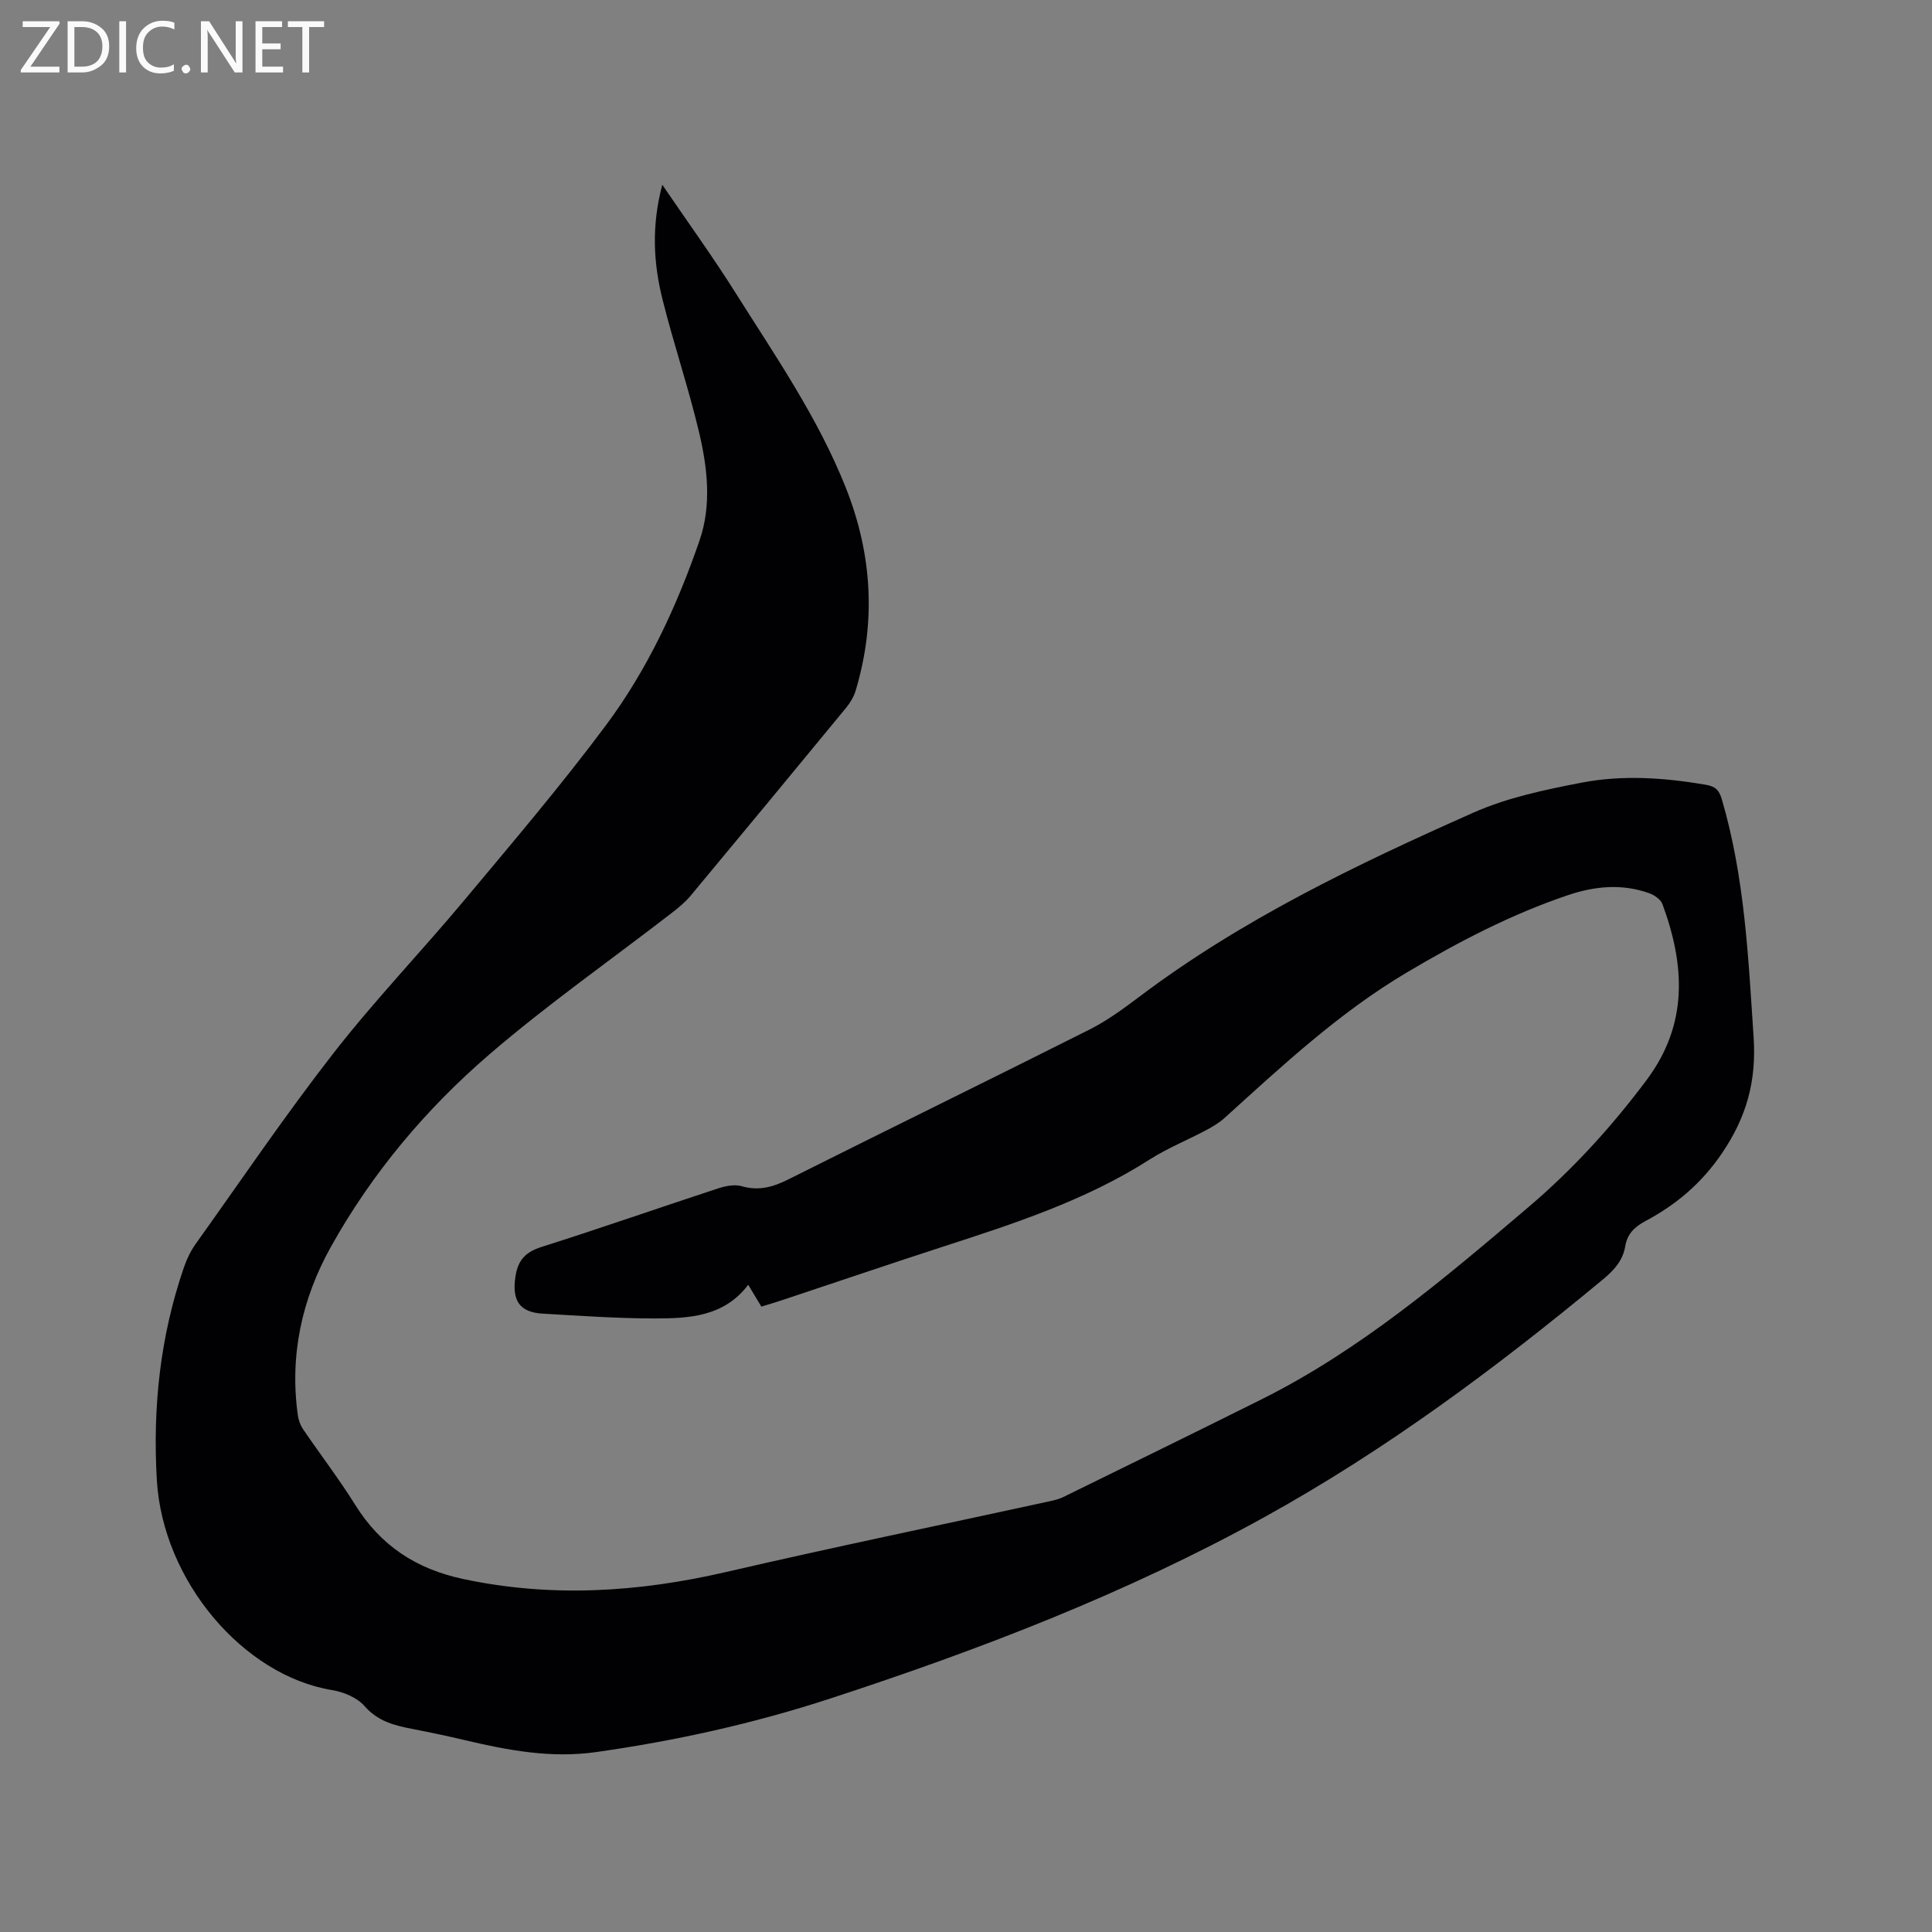 <svg enable-background="new 0 0 400 400" viewBox="0 0 400 400" xmlns="http://www.w3.org/2000/svg"><rect x="0" y="0" width="400" height="400" fill="#808080" stroke="none"/><path d="m137.12 38.25c5.36 7.87 10.51 14.98 15.18 22.4 8.24 13.07 17.06 25.84 22.81 40.31 5.46 13.74 6.31 27.78 2.05 42.01-.38 1.27-1.12 2.51-1.96 3.54-10.71 13.02-21.45 26.01-32.24 38.97-1.14 1.36-2.57 2.52-3.98 3.61-12.58 9.72-25.64 18.87-37.67 29.22-13.14 11.31-24.31 24.6-32.8 39.83-6.03 10.81-8.58 22.5-6.84 34.92.14.99.53 2.03 1.08 2.85 3.58 5.25 7.45 10.3 10.81 15.68 5.25 8.42 12.58 13.24 22.31 15.32 18.34 3.91 36.36 2.74 54.49-1.45 22.08-5.11 44.27-9.7 66.41-14.52 1.13-.25 2.31-.48 3.34-.98 13.69-6.71 27.38-13.41 41.02-20.21 20.6-10.28 37.97-25.08 55.33-39.84 9.15-7.78 17.19-16.6 24.42-26.26 8.72-11.64 7.96-23.83 3.31-36.47-.36-.97-1.66-1.86-2.72-2.24-5.63-2.04-11.33-1.47-16.84.39-11.79 3.98-22.75 9.71-33.43 16.05-13.97 8.3-25.75 19.29-37.69 30.1-1.15 1.04-2.55 1.85-3.93 2.58-3.83 2.03-7.91 3.68-11.55 6-13.19 8.43-27.87 13.21-42.58 17.98-11.28 3.66-22.5 7.48-33.75 11.22-1.3.43-2.61.81-4.07 1.26-.92-1.53-1.77-2.94-2.72-4.52-5 6.61-12.22 6.97-19.34 6.97-7.73 0-15.46-.55-23.18-.99-4.9-.28-6.4-2.77-5.68-7.63.52-3.49 2.09-5.13 5.45-6.2 12.21-3.86 24.3-8.1 36.47-12.09 1.55-.51 3.44-.9 4.92-.47 3.55 1.02 6.5.18 9.67-1.41 20.73-10.39 41.57-20.57 62.29-30.99 3.66-1.84 7.05-4.32 10.34-6.8 21.22-16.01 45.02-27.4 69.13-38.11 7.05-3.14 14.89-4.78 22.53-6.25 8.47-1.63 17.09-1.01 25.63.44 2 .34 2.78 1.09 3.34 3 4.74 16.12 5.49 32.73 6.59 49.35.59 9-1.45 16.45-6.57 23.97-4.26 6.26-9.48 10.63-15.87 14.04-2.19 1.17-3.72 2.63-4.14 5.18-.49 2.97-2.32 4.98-4.63 6.89-22.07 18.3-45 35.35-70.16 49.25-28.58 15.78-58.88 27.41-89.83 37.52-15.86 5.18-32.04 8.76-48.54 11.09-9.25 1.3-18.14-.37-27.04-2.47-3.5-.83-7.03-1.58-10.56-2.26-3.84-.74-7.42-1.54-10.27-4.82-1.52-1.74-4.31-2.9-6.69-3.29-18.42-3.02-35.08-22.62-36.3-43.51-.88-15.08.7-29.84 5.66-44.16.58-1.67 1.39-3.33 2.42-4.76 9.42-13.2 18.53-26.65 28.49-39.44 8.52-10.94 18.17-21 27.08-31.66 9.98-11.95 20.1-23.83 29.39-36.31 8.57-11.52 14.63-24.58 19.31-38.14 2.56-7.41 1.65-15.18-.13-22.63-2.18-9.15-5.22-18.1-7.5-27.23-1.91-7.57-2.34-15.28-.07-23.83z" fill="#010104"/><g fill="#fbfafa"><path d="m12.4 4.8-6.1 9h6v1.2h-8v-.5l6.1-8.9h-5.7v-1.2h7.6v.4z"/><path d="m14 15v-10.6h3c1.6 0 2.9.5 4 1.4s1.6 2.2 1.6 3.8-.5 3-1.6 3.9-2.4 1.5-4 1.5zm1.4-9.4v8.2h1.6c1.3 0 2.4-.4 3.1-1.1s1.1-1.8 1.1-3.1-.4-2.3-1.2-3-1.8-1-3.1-1z"/><path d="m26.1 4.4v10.6h-1.4v-10.6z"/><path d="m36.1 14.6c-.8.4-1.8.6-2.9.6-1.5 0-2.7-.5-3.6-1.4s-1.4-2.2-1.4-3.8c0-1.7.5-3.1 1.5-4.1s2.3-1.6 3.9-1.6c1 0 1.8.1 2.5.4v1.4c-.8-.4-1.6-.6-2.5-.6-1.2 0-2.1.4-2.9 1.2s-1.1 1.8-1.1 3.2c0 1.3.3 2.3 1 3s1.6 1.1 2.7 1.1c1 0 2-.2 2.7-.7v1.3z"/><path d="m37.6 14.3c0-.2.1-.5.3-.6s.4-.3.6-.3c.3 0 .5.1.6.3s.3.4.3.6-.1.4-.3.6-.4.3-.6.3c-.3 0-.5-.1-.6-.3s-.3-.4-.3-.6z"/><path d="m50.2 15h-1.6l-5.3-8.2c-.2-.2-.3-.5-.4-.7 0 .2.1.7.1 1.5v7.4h-1.4v-10.6h1.7l5.2 8.1c.2.4.4.6.4.7 0-.3-.1-.8-.1-1.5v-7.3h1.4z"/><path d="m58.6 15h-5.7v-10.6h5.5v1.2h-4.1v3.4h3.8v1.2h-3.8v3.6h4.3z"/><path d="m67.1 5.6h-3.1v9.4h-1.4v-9.4h-3v-1.2h7.5z"/></g></svg>